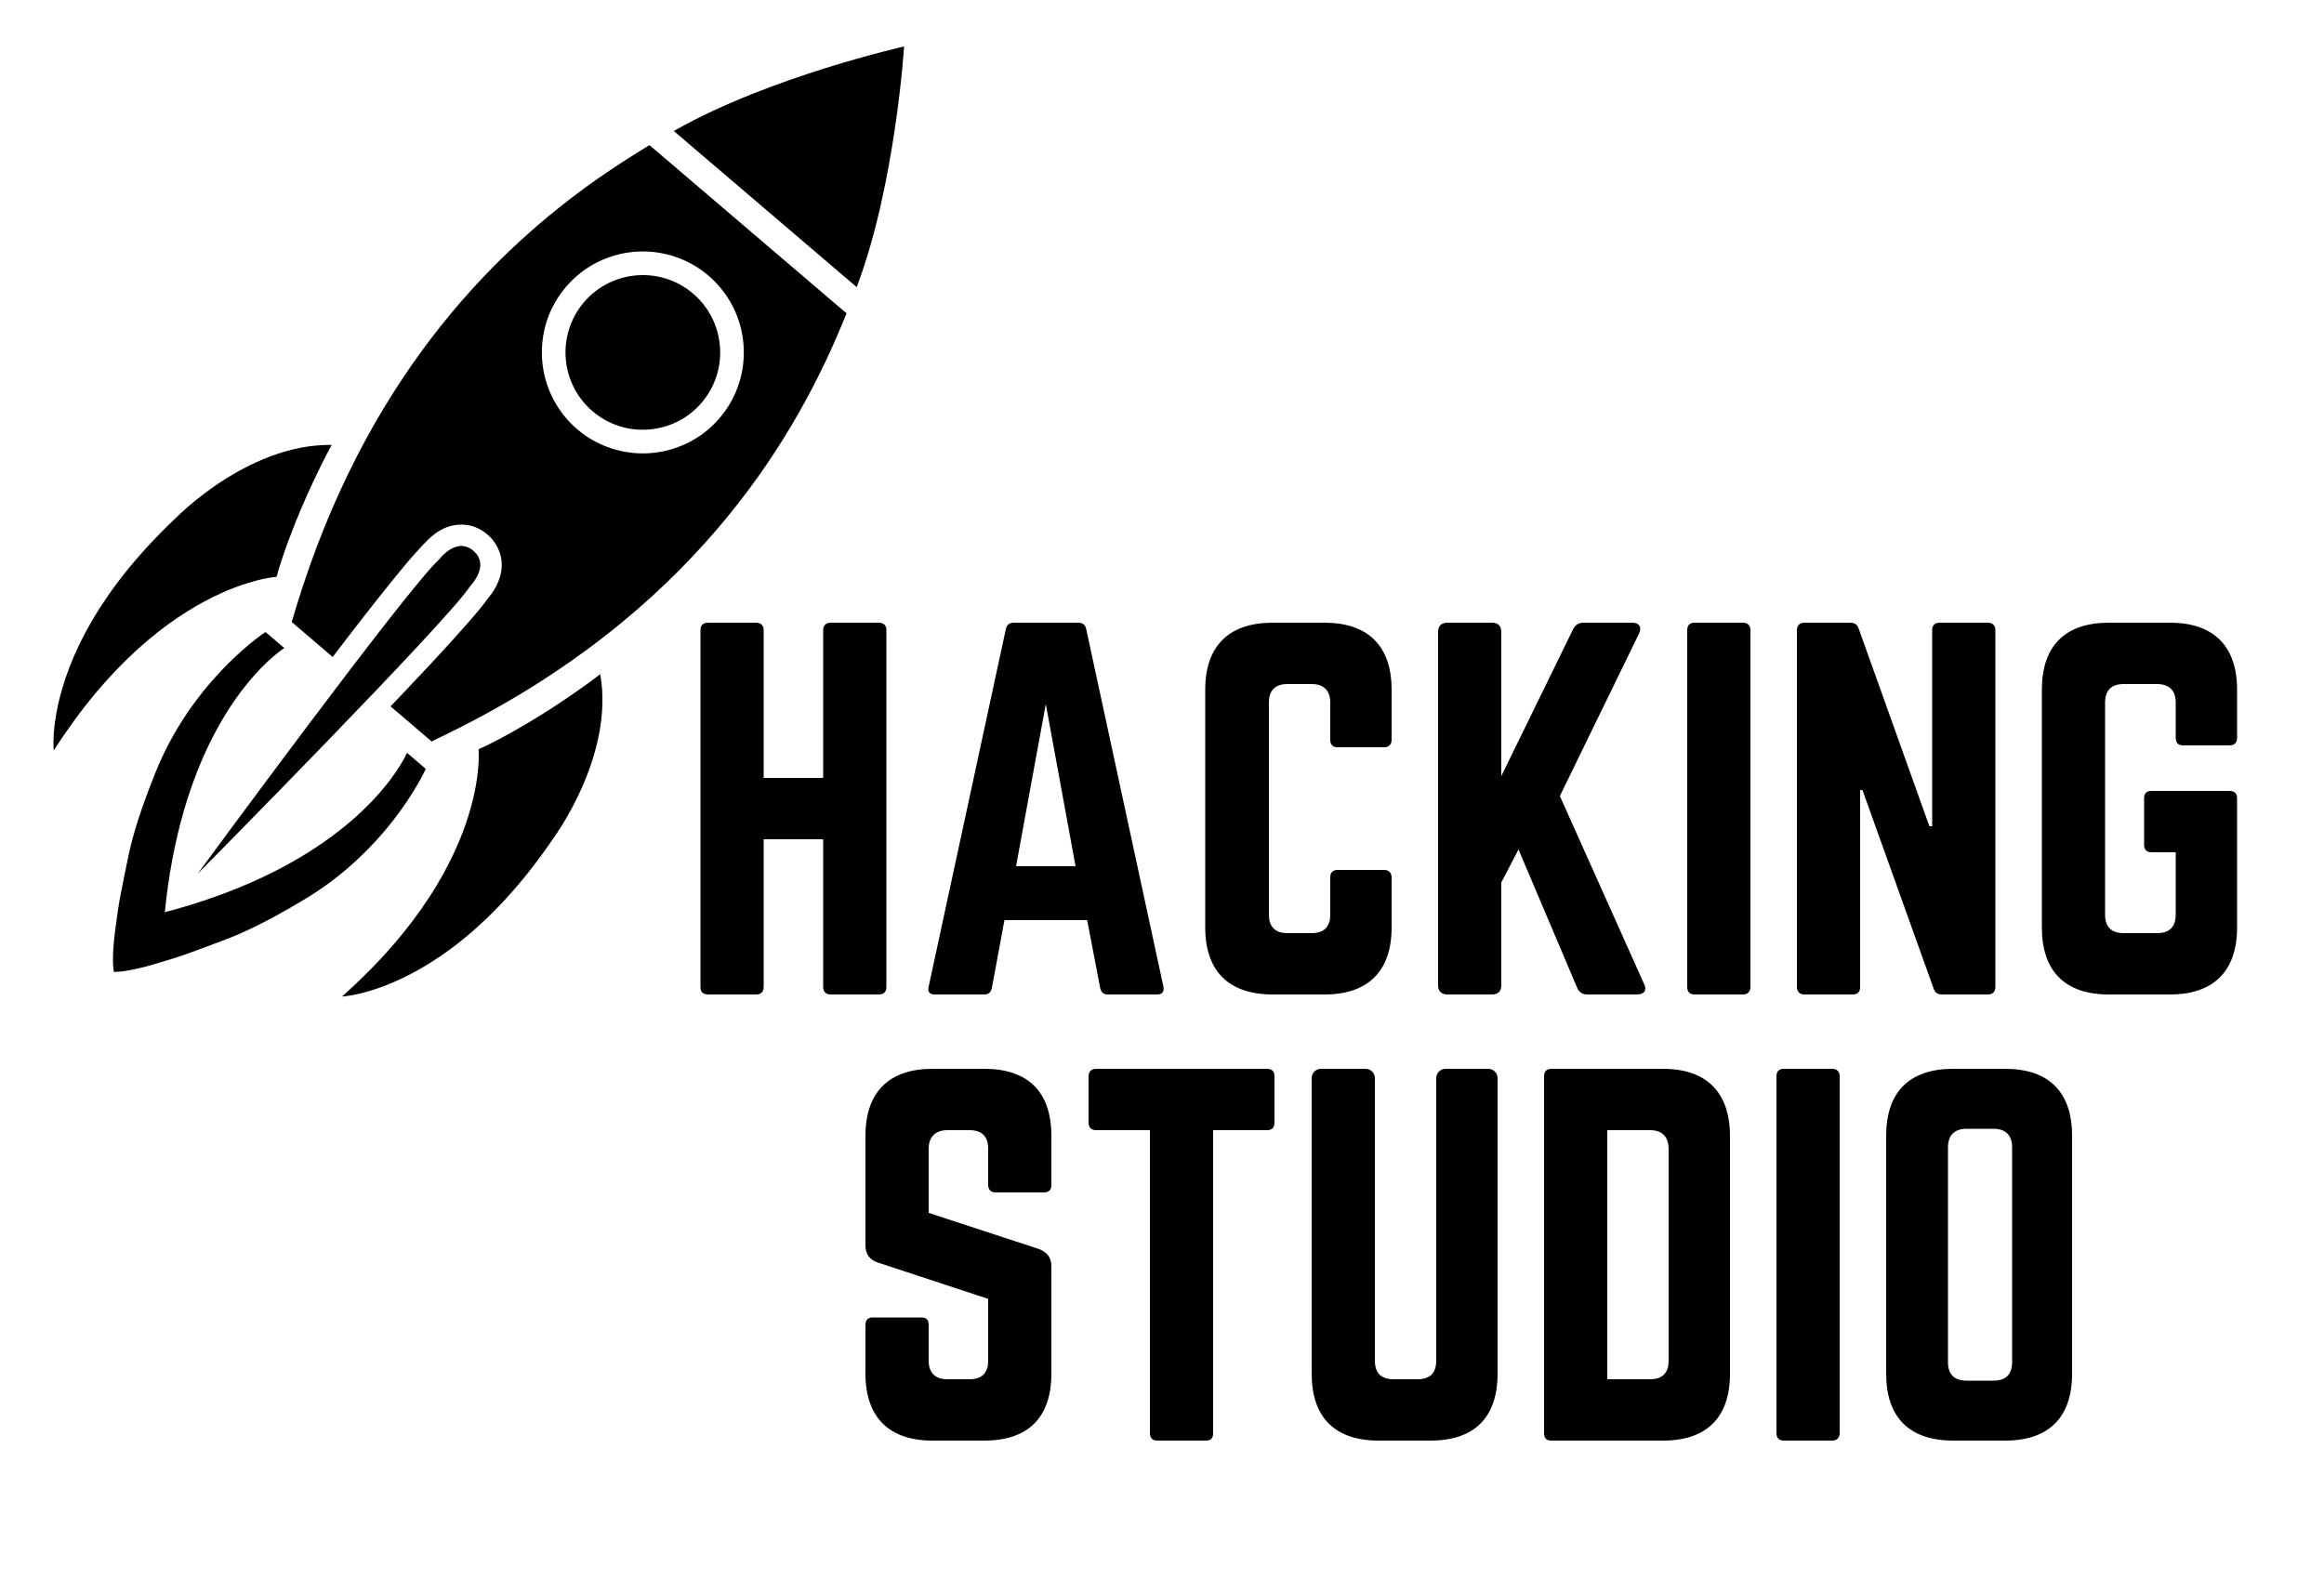 <?xml version="1.0" standalone="no"?><!-- Generator: Gravit.io --><svg xmlns="http://www.w3.org/2000/svg" xmlns:xlink="http://www.w3.org/1999/xlink" style="isolation:isolate" viewBox="0 0 500 340" width="500" height="340"><g><g><g><path d=" M 184.314 61.786 C 184.383 61.601 184.452 61.417 184.52 61.235 C 192.644 39.428 194.516 10 194.516 10 C 194.516 10 165.745 16.462 145.481 27.905 C 145.312 28 145.142 28.097 144.969 28.195 L 184.314 61.786 Z " fill="rgb(0,0,0)"/><path d=" M 149.114 63.178 C 142.133 57.218 131.604 58.048 125.644 65.029 C 119.684 72.01 120.514 82.538 127.495 88.499 C 134.476 94.459 145.005 93.628 150.965 86.647 C 156.925 79.666 156.095 69.138 149.114 63.178 Z " fill="rgb(0,0,0)"/><path d=" M 101.194 126.081 C 101.194 126.081 105.531 121.683 101.857 118.535 L 101.857 118.535 C 101.856 118.534 101.854 118.533 101.853 118.532 C 101.852 118.531 101.851 118.53 101.85 118.529 L 101.85 118.529 C 98.164 115.394 94.501 120.367 94.501 120.367 C 87.755 126.369 42.567 187.965 42.567 187.965 L 42.573 187.971 C 42.573 187.971 96.324 133.685 101.194 126.081" fill="rgb(0,0,0)"/><path d=" M 124.191 92.369 C 120.766 89.445 118.312 85.48 117.225 81.11 C 116.172 76.877 116.413 72.354 117.93 68.263 C 119.512 63.991 122.465 60.265 126.258 57.743 C 129.913 55.311 134.289 54.043 138.677 54.114 C 143.127 54.186 147.504 55.643 151.101 58.267 C 154.754 60.931 157.521 64.714 158.935 69.009 C 160.297 73.146 160.39 77.669 159.19 81.856 C 157.933 86.244 155.265 90.179 151.667 92.985 C 148.202 95.687 143.931 97.277 139.547 97.529 C 135.118 97.783 130.653 96.667 126.88 94.332 C 125.935 93.748 125.035 93.09 124.191 92.369 Z  M 182.129 67.425 C 181.609 66.98 181.087 66.535 180.566 66.09 L 176.397 62.53 C 174.399 60.825 172.402 59.119 170.404 57.414 C 168.059 55.412 165.714 53.41 163.369 51.408 C 160.938 49.332 158.506 47.256 156.075 45.18 C 153.818 43.252 151.56 41.325 149.302 39.398 C 147.48 37.842 145.657 36.285 143.834 34.729 C 142.707 33.767 141.58 32.804 140.452 31.842 C 140.311 31.721 140.169 31.599 140.027 31.478 C 139.963 31.424 139.869 31.305 139.79 31.276 C 139.614 31.212 139.36 31.466 139.192 31.567 C 138.627 31.908 138.064 32.252 137.502 32.598 C 135.068 34.099 132.667 35.654 130.306 37.268 C 127.628 39.098 125.001 41.003 122.433 42.984 C 119.587 45.18 116.812 47.469 114.118 49.849 C 111.169 52.453 108.317 55.165 105.569 57.979 C 102.586 61.033 99.726 64.208 96.997 67.491 C 94.057 71.028 91.269 74.69 88.639 78.463 C 85.79 82.549 83.126 86.763 80.648 91.084 C 77.971 95.754 75.51 100.548 73.263 105.439 C 70.829 110.736 68.643 116.148 66.693 121.642 C 65.657 124.564 64.686 127.509 63.78 130.474 C 63.549 131.23 63.322 131.987 63.099 132.745 C 63.039 132.951 62.978 133.158 62.918 133.364 C 62.888 133.47 62.735 133.767 62.775 133.861 C 62.78 133.874 62.804 133.879 62.811 133.892 C 62.848 133.965 62.99 134.045 63.052 134.098 C 63.199 134.223 63.345 134.348 63.491 134.473 C 65.664 136.328 67.837 138.183 70.01 140.038 C 70.531 140.483 71.052 140.928 71.573 141.373 C 76.111 135.434 80.668 129.504 85.399 123.717 C 86.894 121.89 88.399 120.063 90.003 118.329 C 91.427 116.789 92.825 115.2 94.667 114.144 C 97.559 112.485 101.056 112.416 103.876 114.274 C 106.693 116.13 108.328 119.323 107.874 122.702 C 107.672 124.207 107.097 125.643 106.314 126.936 C 105.805 127.775 105.164 128.497 104.589 129.284 C 103.374 130.949 102.005 132.507 100.648 134.056 C 95.952 139.419 91.05 144.605 86.146 149.777 C 85.441 150.521 84.735 151.264 84.028 152.006 C 86.095 153.772 88.162 155.536 90.229 157.301 C 90.792 157.782 91.355 158.262 91.918 158.743 C 92.11 158.908 92.303 159.072 92.496 159.237 C 92.577 159.306 92.696 159.456 92.798 159.494 C 92.813 159.5 92.824 159.526 92.84 159.531 C 92.943 159.558 93.322 159.305 93.426 159.256 C 93.659 159.146 93.892 159.035 94.124 158.925 C 94.933 158.54 95.739 158.15 96.543 157.755 C 98.159 156.961 99.765 156.146 101.36 155.311 C 107.374 152.162 113.235 148.719 118.892 144.966 C 124.049 141.544 129.037 137.865 133.813 133.927 C 138.181 130.326 142.372 126.509 146.354 122.486 C 149.998 118.803 153.467 114.947 156.741 110.931 C 159.728 107.267 162.553 103.471 165.203 99.556 C 167.596 96.022 169.846 92.392 171.951 88.68 C 173.829 85.368 175.59 81.991 177.238 78.559 C 178.676 75.563 180.027 72.525 181.3 69.455 C 181.58 68.78 181.857 68.103 182.129 67.425" fill="rgb(0,0,0)"/><path d=" M 71.357 95.74 C 70.471 97.354 69.643 99.001 68.831 100.653 C 66.892 104.596 65.091 108.61 63.46 112.69 C 62.469 115.167 61.542 117.671 60.704 120.204 C 60.494 120.837 60.29 121.471 60.092 122.108 C 59.996 122.418 59.901 122.728 59.808 123.038 C 59.717 123.338 59.674 123.755 59.517 124.024 C 59.406 124.214 59.536 124.091 59.405 124.139 C 59.227 124.205 58.96 124.184 58.771 124.208 C 58.359 124.262 57.95 124.328 57.542 124.403 C 56.175 124.654 54.825 125 53.495 125.406 C 51.493 126.016 49.534 126.769 47.625 127.627 C 45.105 128.76 42.67 130.08 40.327 131.543 C 37.417 133.359 34.648 135.397 32.02 137.601 C 28.83 140.276 25.849 143.194 23.062 146.285 C 19.706 150.006 16.632 153.977 13.804 158.111 C 13.04 159.228 12.294 160.357 11.565 161.497 C 11.506 160.957 11.499 160.41 11.5 159.868 C 11.502 158.343 11.631 156.818 11.837 155.307 C 12.162 152.917 12.69 150.556 13.366 148.241 C 14.289 145.08 15.494 142.003 16.908 139.029 C 18.703 135.258 20.837 131.651 23.213 128.218 C 26.181 123.931 29.528 119.912 33.125 116.14 C 35.045 114.127 37.033 112.169 39.074 110.278 C 40.982 108.51 43.013 106.871 45.122 105.35 C 48.287 103.066 51.655 101.046 55.21 99.432 C 59.252 97.596 63.565 96.282 67.996 95.872 C 69.113 95.769 70.236 95.723 71.357 95.74 Z " fill="rgb(0,0,0)"/><path d=" M 129.145 145.078 C 127.69 146.206 126.193 147.282 124.688 148.343 C 121.098 150.876 117.416 153.284 113.642 155.535 C 111.351 156.901 109.024 158.209 106.654 159.435 C 106.061 159.741 105.467 160.043 104.869 160.338 C 104.578 160.481 104.287 160.624 103.995 160.764 C 103.713 160.901 103.308 161.009 103.067 161.206 C 102.897 161.346 102.998 161.197 102.97 161.334 C 102.933 161.521 102.996 161.781 103.002 161.972 C 103.013 162.387 103.012 162.801 103.002 163.216 C 102.968 164.606 102.839 165.993 102.646 167.369 C 102.357 169.443 101.921 171.496 101.372 173.516 C 100.649 176.182 99.727 178.793 98.65 181.337 C 97.312 184.496 95.733 187.55 93.968 190.492 C 91.827 194.061 89.412 197.463 86.797 200.7 C 83.648 204.598 80.208 208.257 76.568 211.698 C 75.585 212.628 74.587 213.541 73.575 214.44 C 74.118 214.413 74.659 214.334 75.195 214.249 C 76.7 214.008 78.186 213.641 79.645 213.201 C 81.955 212.505 84.205 211.614 86.385 210.583 C 89.363 209.175 92.212 207.503 94.927 205.64 C 98.371 203.276 101.598 200.603 104.616 197.718 C 108.385 194.115 111.83 190.18 114.991 186.035 C 116.678 183.824 118.3 181.553 119.848 179.24 C 121.295 177.079 122.595 174.817 123.767 172.495 C 125.526 169.011 126.993 165.368 128.03 161.603 C 129.209 157.324 129.831 152.859 129.542 148.418 C 129.469 147.298 129.338 146.183 129.145 145.078 Z " fill="rgb(0,0,0)"/><path d=" M 84.775 176.3 C 86.517 174.047 88.133 171.691 89.581 169.237 C 90.278 168.058 90.95 166.856 91.531 165.614 C 91.545 165.584 91.614 165.483 91.606 165.448 C 91.597 165.404 91.455 165.319 91.422 165.291 C 91.267 165.158 91.111 165.025 90.956 164.893 C 90.023 164.096 89.089 163.299 88.156 162.503 L 87.56 161.994 C 87.208 162.823 86.749 163.614 86.285 164.383 C 84.974 166.557 83.429 168.589 81.764 170.503 C 79.13 173.529 76.167 176.264 73.01 178.736 C 68.628 182.168 63.862 185.096 58.896 187.6 C 52.352 190.901 45.453 193.471 38.411 195.486 C 37.431 195.766 36.447 196.036 35.46 196.295 L 35.46 196.296 C 35.562 195.281 35.674 194.267 35.797 193.255 C 36.683 185.985 38.14 178.768 40.374 171.787 C 42.069 166.49 44.214 161.324 46.915 156.458 C 48.862 152.953 51.098 149.597 53.674 146.522 C 55.303 144.577 57.068 142.733 59.01 141.097 C 59.697 140.518 60.406 139.941 61.17 139.463 C 60.971 139.293 60.772 139.124 60.574 138.954 C 59.641 138.157 58.707 137.36 57.774 136.564 C 57.618 136.431 57.463 136.298 57.308 136.166 C 57.275 136.138 57.168 136.011 57.123 136.008 C 57.088 136.006 56.999 136.091 56.972 136.109 C 55.836 136.877 54.754 137.729 53.698 138.602 C 51.502 140.418 49.429 142.383 47.477 144.457 C 44.795 147.305 42.342 150.369 40.158 153.614 C 37.523 157.526 35.283 161.705 33.516 166.078 C 31.632 170.74 29.842 175.606 28.529 180.455 C 27.503 184.244 26.881 188.039 26.074 191.881 C 25.496 194.625 25.146 197.438 24.78 200.219 C 24.536 202.079 24.349 203.953 24.312 205.831 C 24.291 206.932 24.309 208.051 24.495 209.139 C 24.495 209.139 24.495 209.139 24.495 209.139 C 25.6 209.152 26.707 208.994 27.791 208.801 C 29.64 208.47 31.461 207.992 33.261 207.458 C 35.95 206.661 38.673 205.874 41.292 204.874 C 44.96 203.474 48.611 202.265 52.193 200.657 C 56.775 198.601 61.3 196.07 65.61 193.478 C 69.652 191.047 73.428 188.179 76.878 184.965 C 79.74 182.298 82.382 179.395 84.775 176.3 Z " fill="rgb(0,0,0)"/></g></g><path d=" M 200.6 230 C 191.3 230 186.2 235 186.2 244.4 L 186.2 268 C 186.2 269.9 187.1 271.1 188.9 271.7 L 212.6 279.5 L 212.6 292.8 C 212.6 295.5 211.2 296.8 208.6 296.8 L 203.8 296.8 C 201.3 296.8 199.8 295.5 199.8 292.8 L 199.8 285.1 C 199.8 284 199.3 283.5 198.2 283.5 L 187.8 283.5 C 186.8 283.5 186.2 284 186.2 285.1 L 186.2 295.6 C 186.2 305 191.3 310 200.6 310 L 211.8 310 C 221.2 310 226.2 305 226.2 295.6 L 226.2 272.5 C 226.2 270.6 225.3 269.5 223.6 268.8 L 199.8 261 L 199.8 247.2 C 199.8 244.6 201.3 243.2 203.8 243.2 L 208.6 243.2 C 211.3 243.2 212.6 244.6 212.6 247.2 L 212.6 255 C 212.6 256 213.2 256.6 214.2 256.6 L 224.6 256.6 C 225.7 256.6 226.2 256 226.2 255 L 226.2 244.4 C 226.2 235 221.2 230 211.8 230 L 200.6 230 Z  M 235.8 230 C 234.8 230 234.2 230.6 234.2 231.6 L 234.2 241.6 C 234.2 242.6 234.8 243.2 235.8 243.2 L 247.4 243.2 L 247.4 308.4 C 247.4 309.5 248 310 249 310 L 259.4 310 C 260.5 310 261 309.5 261 308.4 L 261 243.2 L 272.6 243.2 C 273.7 243.2 274.2 242.6 274.2 241.6 L 274.2 231.6 C 274.2 230.6 273.7 230 272.6 230 L 235.8 230 Z  M 311 230 C 309.9 230 309 230.9 309 232 L 309 292.8 C 309 295.5 307.6 296.8 305 296.8 L 299.8 296.8 C 297.2 296.8 295.8 295.5 295.8 292.8 L 295.8 232 C 295.8 230.9 294.9 230 293.8 230 L 284.2 230 C 283.1 230 282.2 230.9 282.2 232 L 282.2 295.6 C 282.2 305 287.2 310 296.6 310 L 307.8 310 C 317.2 310 322.2 305 322.2 295.6 L 322.2 232 C 322.2 230.9 321.3 230 320.2 230 L 311 230 Z  M 332.2 308.4 C 332.2 309.5 332.7 310 333.8 310 L 357.8 310 C 367.2 310 372.2 305 372.2 295.6 L 372.2 244.5 C 372.2 235.1 367.2 230 357.8 230 L 333.8 230 C 332.7 230 332.2 230.6 332.2 231.6 L 332.2 308.4 Z  M 345.8 296.8 L 345.8 243.2 L 355 243.2 C 357.6 243.2 359 244.6 359 247.3 L 359 292.8 C 359 295.5 357.6 296.8 355 296.8 L 345.8 296.8 Z  M 383.8 230 C 382.7 230 382.2 230.6 382.2 231.6 L 382.2 308.4 C 382.2 309.4 382.7 310 383.8 310 L 394.2 310 C 395.2 310 395.8 309.4 395.8 308.4 L 395.8 231.6 C 395.8 230.6 395.2 230 394.2 230 L 383.8 230 Z  M 405.8 295.6 C 405.8 305 410.8 310 420.2 310 L 431.4 310 C 440.8 310 445.8 305 445.8 295.6 L 445.8 244.4 C 445.8 235 440.8 230 431.4 230 L 420.2 230 C 410.8 230 405.8 235 405.8 244.4 L 405.8 295.6 Z  M 423.1 297.1 C 420.5 297.1 419.1 295.8 419.1 293.1 L 419.1 246.9 C 419.1 244.3 420.5 242.9 423.1 242.9 L 428.9 242.9 C 431.5 242.9 432.9 244.3 432.9 246.9 L 432.9 293.1 C 432.9 295.8 431.5 297.1 428.9 297.1 L 423.1 297.1 Z  M 177.1 167.4 L 164.3 167.4 L 164.3 135.6 C 164.3 134.6 163.7 134 162.7 134 L 152.4 134 C 151.2 134 150.7 134.6 150.7 135.6 L 150.7 212.4 C 150.7 213.4 151.2 214 152.4 214 L 162.7 214 C 163.7 214 164.3 213.4 164.3 212.4 L 164.3 180.6 L 177.1 180.6 L 177.1 212.4 C 177.1 213.4 177.7 214 178.7 214 L 189 214 C 190.2 214 190.7 213.4 190.7 212.4 L 190.7 135.6 C 190.7 134.6 190.2 134 189 134 L 178.7 134 C 177.7 134 177.1 134.6 177.1 135.6 L 177.1 167.4 Z  M 248.9 214 C 250.1 214 250.5 213.4 250.3 212.3 L 233.7 135.4 C 233.5 134.4 232.9 134 232 134 L 218.1 134 C 217.2 134 216.6 134.4 216.4 135.4 L 199.8 212.3 C 199.5 213.4 200 214 201.1 214 L 211.8 214 C 212.7 214 213.2 213.5 213.4 212.6 L 216.1 198 L 233.9 198 L 236.7 212.6 C 236.9 213.5 237.4 214 238.3 214 L 248.9 214 Z  M 231.4 186.4 L 218.6 186.4 L 225 151.5 L 231.4 186.4 Z  M 299.4 148.4 C 299.4 139 294.3 134 285 134 L 273.8 134 C 264.4 134 259.3 139 259.3 148.4 L 259.3 199.6 C 259.3 209 264.4 214 273.8 214 L 285 214 C 294.3 214 299.4 209 299.4 199.6 L 299.4 188.8 C 299.4 187.8 298.8 187.2 297.8 187.2 L 287.8 187.2 C 286.7 187.2 286.2 187.8 286.2 188.8 L 286.2 196.8 C 286.2 199.5 284.8 200.8 282.2 200.8 L 277 200.8 C 274.4 200.8 273 199.5 273 196.8 L 273 151.2 C 273 148.6 274.3 147.2 277 147.2 L 282.2 147.2 C 284.8 147.2 286.2 148.6 286.2 151.2 L 286.2 159.2 C 286.2 160.2 286.7 160.8 287.8 160.8 L 297.8 160.8 C 298.8 160.8 299.4 160.2 299.4 159.2 L 299.4 148.4 Z  M 352.2 214 C 353.8 214 354.4 213 353.7 211.7 L 335.6 171.3 L 352.6 136.4 C 353.3 135 352.7 134 351.2 134 L 340.7 134 C 339.6 134 338.9 134.5 338.4 135.5 L 323 167 L 323 136 C 323 134.7 322.3 134 321 134 L 311.4 134 C 310.1 134 309.4 134.7 309.4 136 L 309.4 212 C 309.4 213.3 310.1 214 311.4 214 L 321 214 C 322.3 214 323 213.3 323 212 L 323 189.9 L 326.7 182.8 L 339.3 212.5 C 339.7 213.5 340.4 214 341.6 214 L 352.2 214 Z  M 364.6 134 C 363.5 134 363 134.6 363 135.6 L 363 212.4 C 363 213.4 363.5 214 364.6 214 L 375 214 C 376 214 376.6 213.4 376.6 212.4 L 376.6 135.6 C 376.6 134.6 376 134 375 134 L 364.6 134 Z  M 417.3 134 C 416.2 134 415.7 134.6 415.7 135.6 L 415.7 177.8 L 415.1 177.8 L 399.9 135.3 C 399.6 134.4 399 134 398.1 134 L 388.2 134 C 387.2 134 386.6 134.6 386.6 135.6 L 386.6 212.4 C 386.6 213.4 387.2 214 388.2 214 L 398.6 214 C 399.7 214 400.2 213.4 400.2 212.4 L 400.2 170 L 400.7 170 L 416 212.7 C 416.3 213.6 416.9 214 417.8 214 L 427.7 214 C 428.7 214 429.3 213.4 429.3 212.4 L 429.3 135.6 C 429.3 134.6 428.7 134 427.7 134 L 417.3 134 Z  M 439.3 199.6 C 439.3 209 444.3 214 453.7 214 L 466.9 214 C 476.2 214 481.3 209 481.3 199.6 L 481.3 171.8 C 481.3 170.7 480.7 170.2 479.7 170.2 L 462.9 170.2 C 461.8 170.2 461.3 170.7 461.3 171.8 L 461.3 181.8 C 461.3 182.8 461.8 183.4 462.9 183.4 L 468.1 183.4 L 468.1 196.8 C 468.1 199.5 466.7 200.8 464.1 200.8 L 456.9 200.8 C 454.3 200.8 452.9 199.5 452.9 196.8 L 452.9 151.2 C 452.9 148.6 454.2 147.2 456.9 147.2 L 464.1 147.2 C 466.7 147.2 468.1 148.6 468.1 151.2 L 468.1 158.8 C 468.1 159.8 468.6 160.4 469.7 160.4 L 479.7 160.4 C 480.7 160.4 481.3 159.8 481.3 158.8 L 481.3 148.4 C 481.3 139 476.2 134 466.9 134 L 453.7 134 C 444.3 134 439.3 139 439.3 148.4 L 439.3 199.6 Z " fill-rule="evenodd" fill="rgb(0,0,0)"/></g></svg>